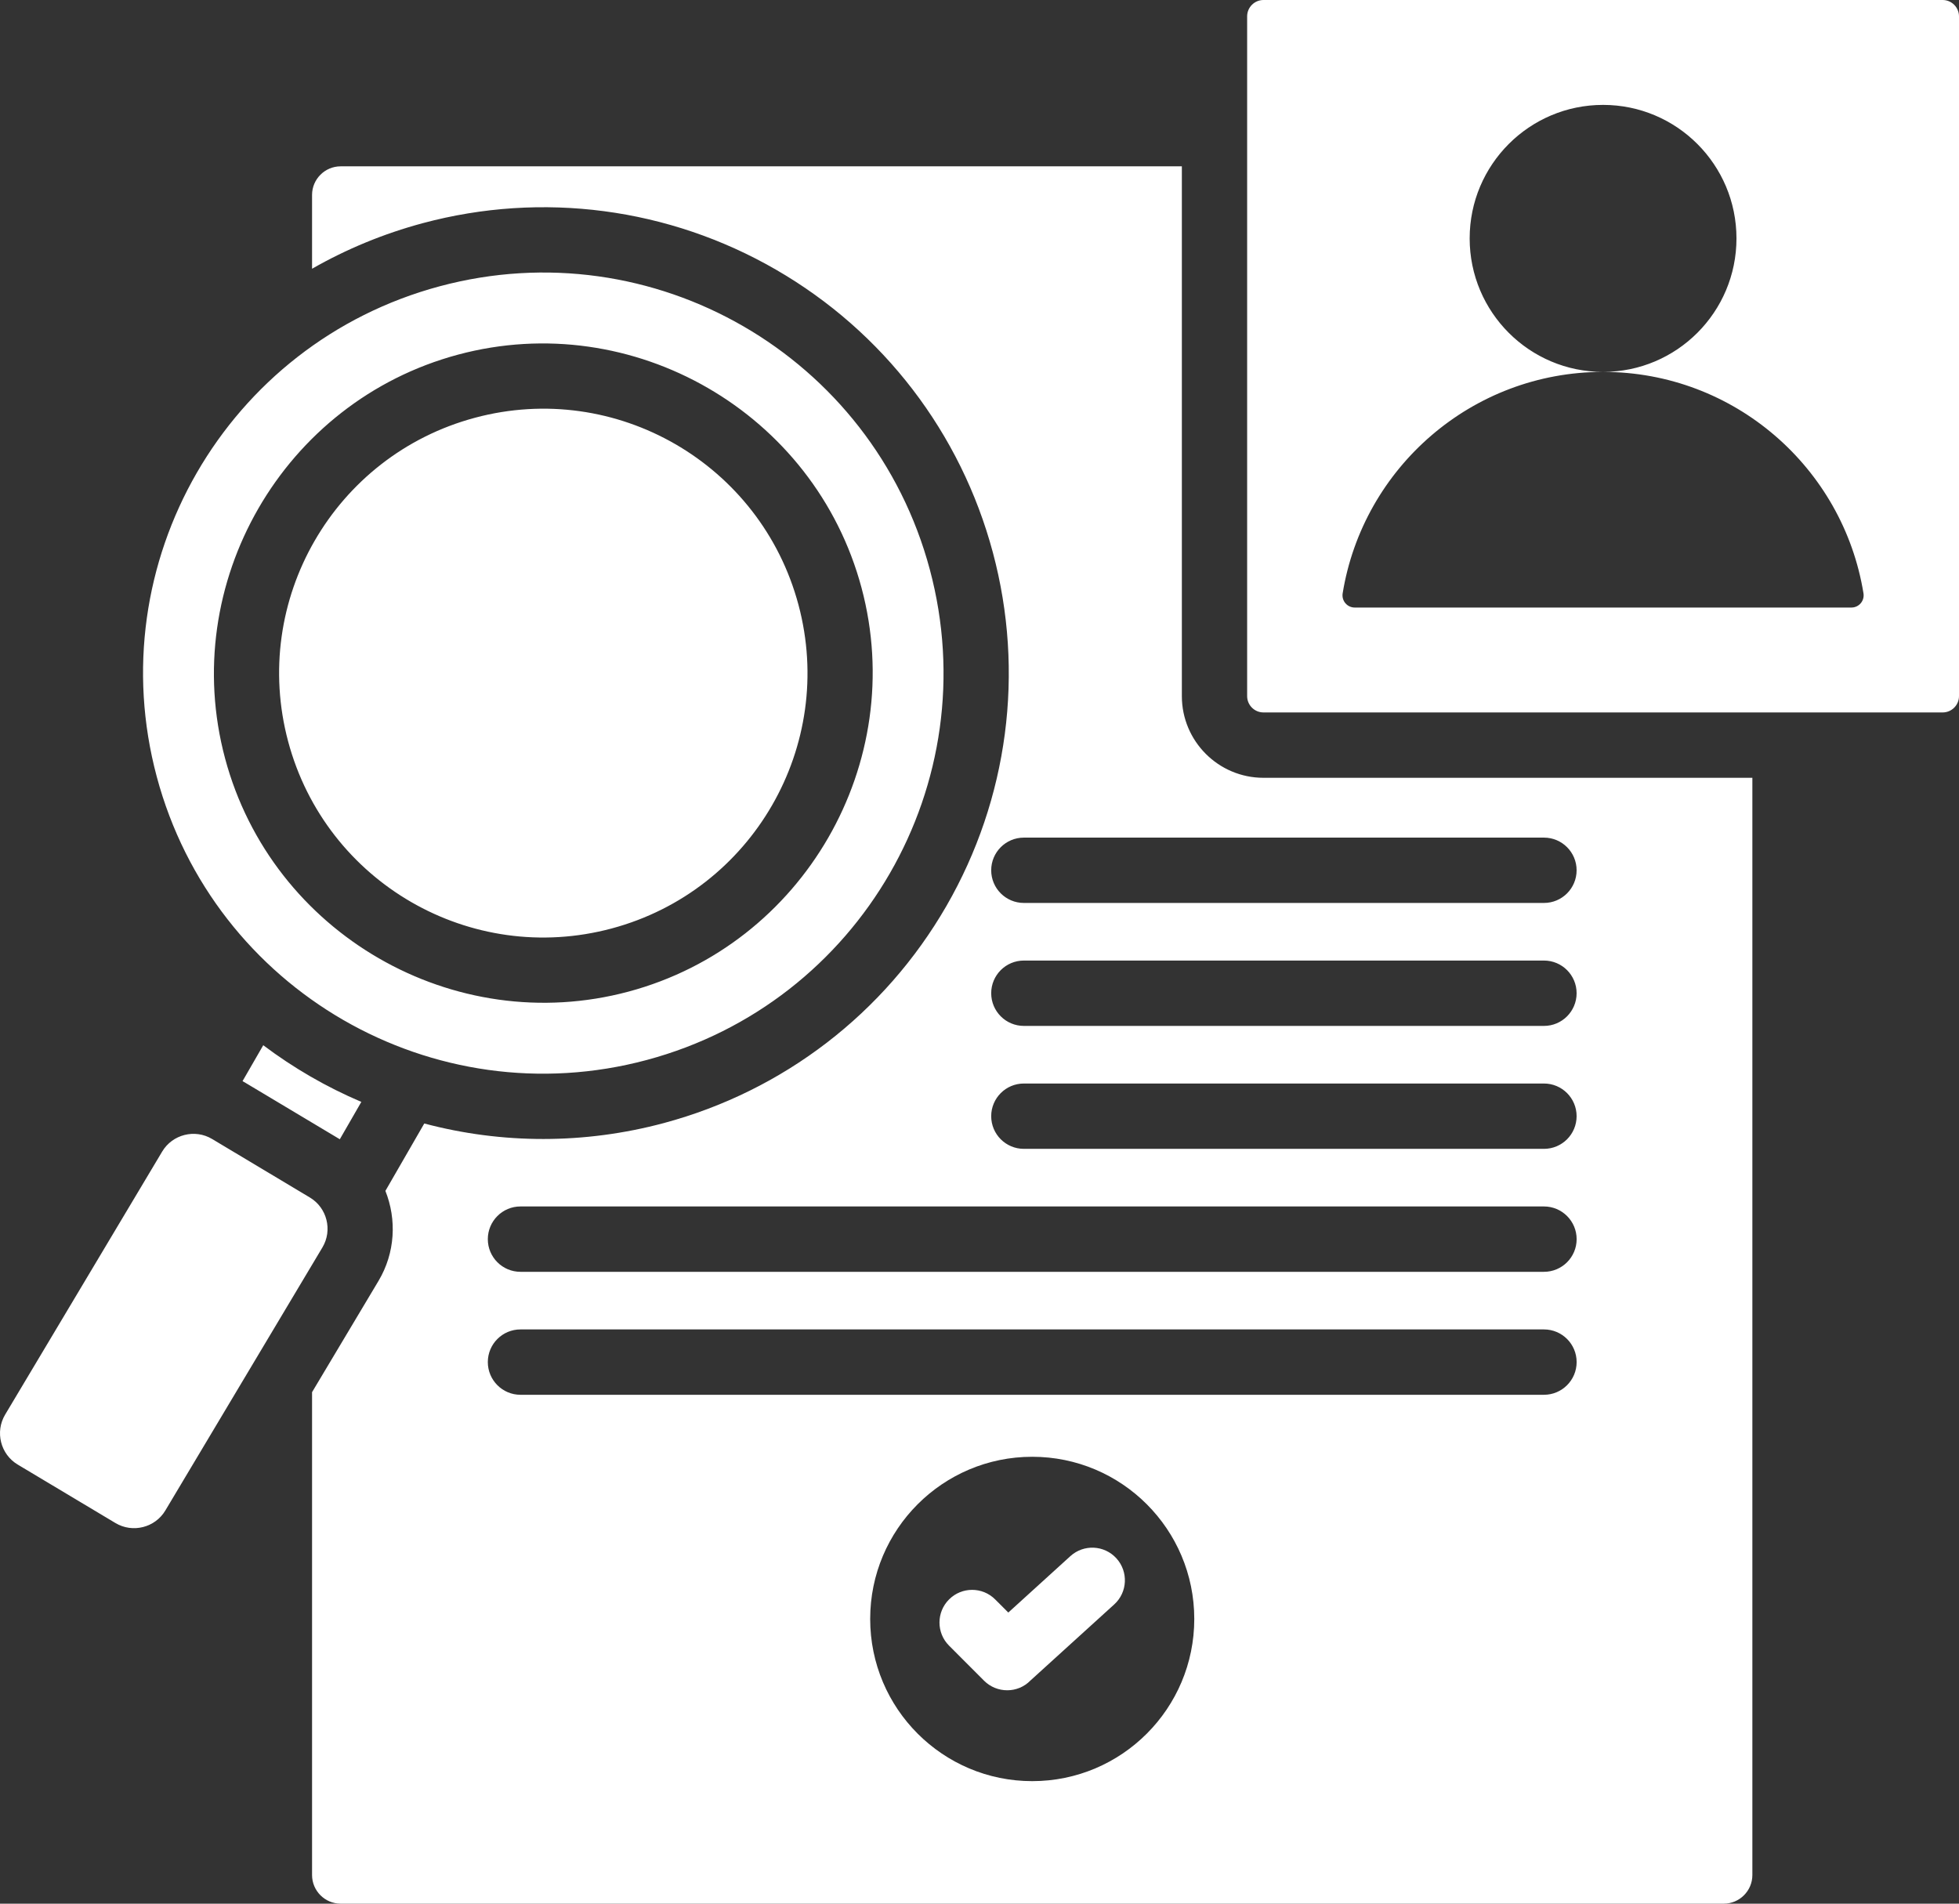 <svg width="71" height="69" viewBox="0 0 71 69" fill="none" xmlns="http://www.w3.org/2000/svg">
<rect x="0" y="0" width="71" height="69" fill="#333333" stroke="none"/>
<path fill-rule="evenodd" clip-rule="evenodd" d="M4.185 55.204L0.641 53.084C0.018 52.712 -0.186 51.897 0.186 51.274L5.878 41.739C6.25 41.116 7.064 40.911 7.686 41.283L11.23 43.404C11.853 43.776 12.058 44.59 11.686 45.213L5.993 54.748C5.622 55.371 4.808 55.576 4.185 55.204ZM17.213 15.142C22.32 13.772 27.57 16.806 28.938 21.918C30.306 27.029 27.276 32.284 22.169 33.653C17.062 35.023 11.812 31.989 10.444 26.878C9.076 21.766 12.106 16.512 17.213 15.142ZM33.699 20.641C31.626 12.897 23.674 8.301 15.937 10.376C8.201 12.451 3.609 20.411 5.682 28.154C7.755 35.898 15.708 40.494 23.444 38.419C31.181 36.344 35.772 28.384 33.699 20.641ZM22.781 35.941C16.441 37.642 9.857 33.837 8.158 27.491C6.459 21.144 10.26 14.554 16.601 12.854C22.941 11.153 29.525 14.958 31.224 21.304C32.923 27.651 29.122 34.241 22.781 35.941ZM13.096 39.939L12.316 41.293L8.9 39.25C8.864 39.228 8.827 39.207 8.79 39.187L9.541 37.885C10.638 38.711 11.833 39.402 13.096 39.939ZM70.408 0H45.792C45.466 0 45.2 0.266 45.2 0.593V25.231C45.2 25.557 45.466 25.823 45.792 25.823H70.408C70.734 25.823 71 25.557 71 25.231V0.593C71 0.266 70.734 0 70.408 0ZM67.099 22.021H49.101C48.826 22.021 48.618 21.777 48.662 21.506C49.401 16.955 53.344 13.481 58.098 13.48C55.429 13.479 53.265 11.313 53.265 8.641C53.265 5.969 55.43 3.802 58.1 3.802C60.77 3.802 62.935 5.969 62.935 8.641C62.935 11.313 60.771 13.479 58.102 13.48C62.856 13.481 66.8 16.955 67.538 21.506C67.582 21.777 67.375 22.021 67.099 22.021ZM34.396 59.647C33.934 59.185 33.934 58.435 34.396 57.973C34.858 57.51 35.607 57.51 36.069 57.973L36.544 58.448L38.793 56.404C39.276 55.965 40.023 56 40.462 56.483C40.901 56.966 40.866 57.714 40.383 58.153L37.346 60.912C36.888 61.382 36.129 61.382 35.666 60.919L34.396 59.647ZM45.792 28.192C44.16 28.192 42.834 26.865 42.834 25.231V6.029H12.346C11.776 6.029 11.31 6.494 11.31 7.065V9.741C12.559 9.026 13.906 8.469 15.325 8.088C19.655 6.927 24.244 7.532 28.125 9.775C32.011 12.02 34.824 15.689 35.985 20.027C37.145 24.362 36.541 28.955 34.3 32.84C32.057 36.729 28.391 39.544 24.057 40.707C21.183 41.477 18.196 41.47 15.377 40.722L13.968 43.165C14.38 44.199 14.327 45.407 13.718 46.428L11.31 50.46V67.963C11.31 68.534 11.776 69 12.346 69H62.475C63.045 69 63.511 68.534 63.511 67.963V28.192H45.792ZM37.411 64.559C34.167 64.559 31.538 61.927 31.538 58.68C31.538 55.434 34.167 52.802 37.411 52.802C40.654 52.802 43.284 55.434 43.284 58.68C43.284 61.927 40.654 64.559 37.411 64.559ZM55.958 50.555H18.863C18.21 50.555 17.68 50.024 17.68 49.37C17.68 48.716 18.21 48.186 18.863 48.186H55.958C56.612 48.186 57.142 48.716 57.142 49.37C57.142 50.024 56.612 50.555 55.958 50.555ZM55.958 46.098H18.863C18.21 46.098 17.68 45.568 17.68 44.914C17.68 44.26 18.21 43.729 18.863 43.729H55.958C56.612 43.729 57.142 44.26 57.142 44.914C57.142 45.568 56.612 46.098 55.958 46.098ZM55.958 41.641H37.108C36.454 41.641 35.924 41.111 35.924 40.457C35.924 39.803 36.454 39.273 37.108 39.273H55.958C56.612 39.273 57.141 39.803 57.141 40.457C57.141 41.111 56.612 41.641 55.958 41.641ZM55.958 37.185H37.108C36.454 37.185 35.924 36.654 35.924 36C35.924 35.346 36.454 34.816 37.108 34.816H55.958C56.612 34.816 57.141 35.346 57.141 36C57.141 36.654 56.612 37.185 55.958 37.185ZM55.958 32.728H37.108C36.454 32.728 35.924 32.198 35.924 31.544C35.924 30.89 36.454 30.36 37.108 30.36H55.958C56.612 30.36 57.141 30.89 57.141 31.544C57.141 32.198 56.612 32.728 55.958 32.728Z" fill="white"/>
</svg>
